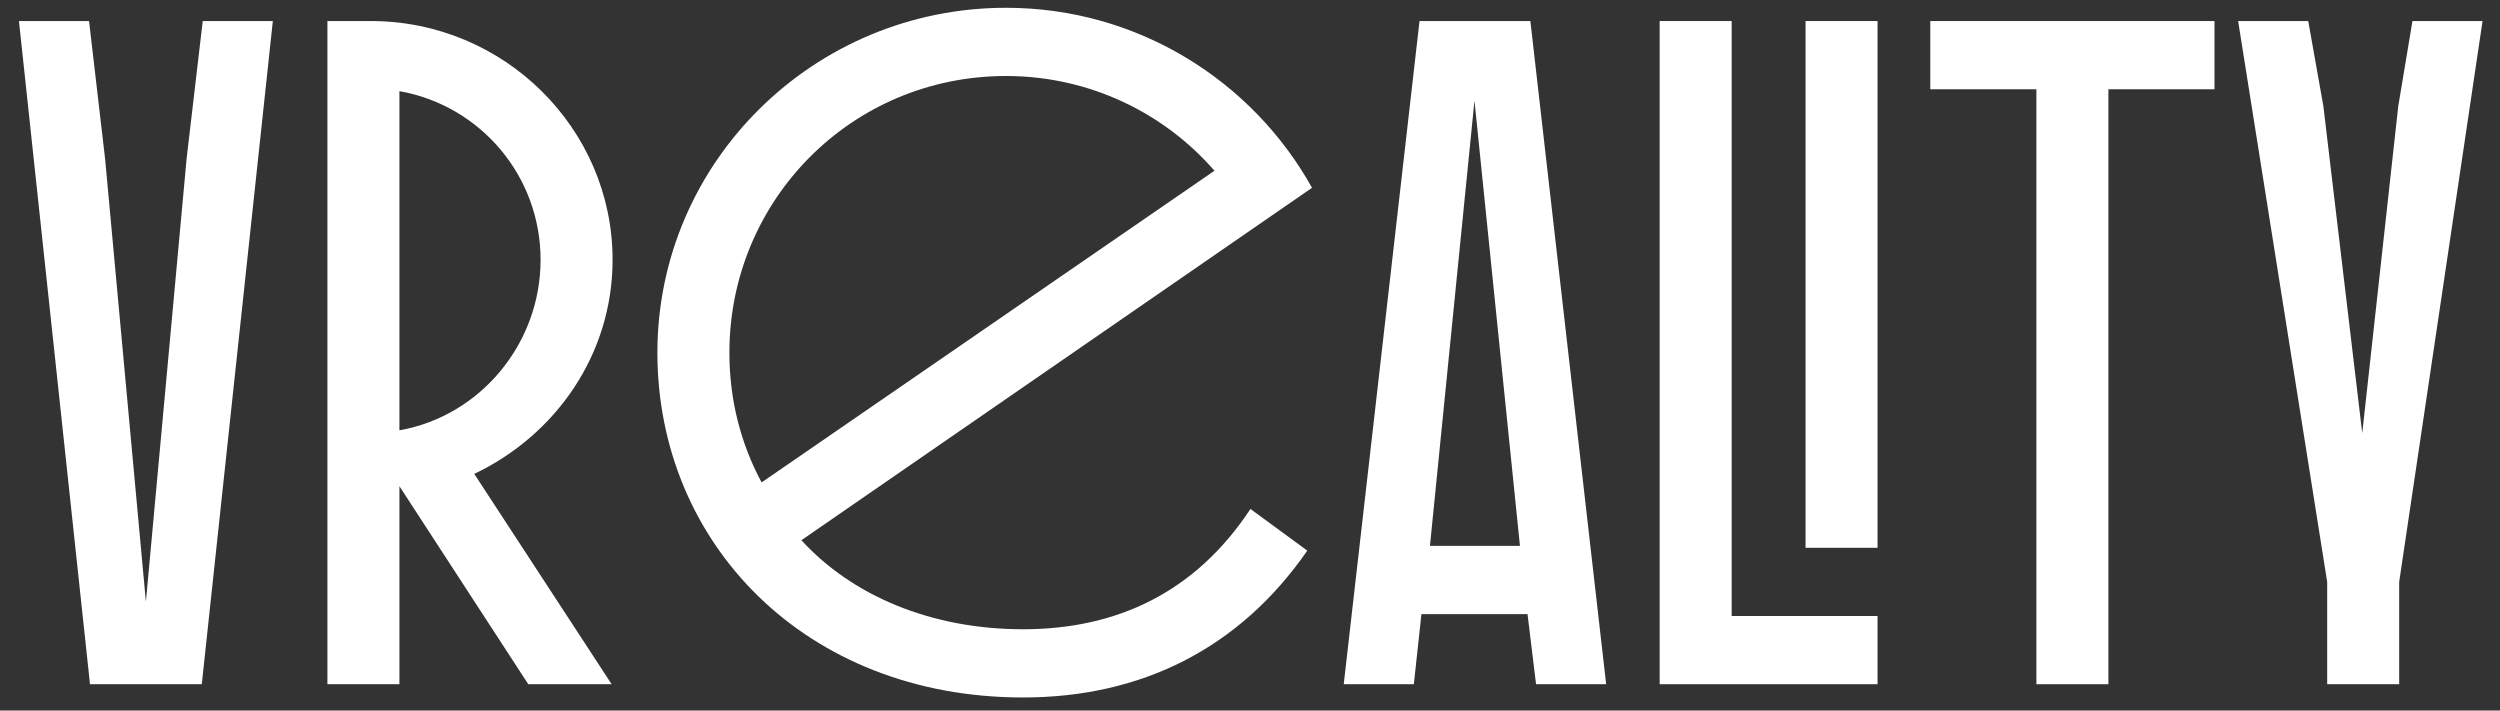 <svg width="95" height="27" viewBox="0 0 95 27" fill="none" xmlns="http://www.w3.org/2000/svg">
<rect x="0" y="0" width="95" height="27" fill="#333333" stroke="none"/>
<path d="M3.996 6.056L3.384 0.8H0.72L3.42 26H7.668L10.368 0.8H7.704L7.092 6.02L5.544 22.868L3.996 6.056Z" fill="white"/>
<path d="M12.442 26H15.178V18.476L20.074 26H23.242L18.022 18.008C21.118 16.532 23.278 13.472 23.278 9.872C23.278 4.868 19.138 0.8 14.098 0.8H12.442V26ZM20.542 9.872C20.542 13.076 18.238 15.812 15.178 16.352V3.464C18.238 4.004 20.542 6.668 20.542 9.872Z" fill="white"/>
<path d="M38.877 23.912C35.349 23.912 32.361 22.616 30.453 20.528L49.857 7.136C47.589 3.068 43.233 0.296 38.229 0.296C30.921 0.296 24.981 6.164 24.981 13.4C24.981 20.636 30.597 26.504 38.877 26.504C43.341 26.504 47.085 24.668 49.677 20.924L47.517 19.34C45.429 22.508 42.441 23.912 38.877 23.912ZM27.717 13.4C27.717 7.604 32.361 2.888 38.229 2.888C41.397 2.888 44.241 4.292 46.149 6.488L28.941 18.332C28.149 16.856 27.717 15.2 27.717 13.4Z" fill="white"/>
<path d="M53.942 0.8L51.062 26H53.726L54.014 23.336H58.046L58.37 26H61.034L58.154 0.8H53.942ZM57.758 20.744H54.338L56.03 3.824L57.758 20.744Z" fill="white"/>
<path d="M63.067 26H71.347V23.408H65.803V0.8H63.067V26ZM68.611 20.816H71.347V0.8H68.611V20.816Z" fill="white"/>
<path d="M73.351 3.392H77.383V26H80.119V3.392H84.151V0.8H73.351V3.392Z" fill="white"/>
<path d="M88.433 26H91.169V22.112L94.337 0.8H91.673L91.133 4.04L89.765 16.46L88.289 4.04L87.713 0.8H85.049L88.433 22.112V26Z" fill="white"/>
</svg>
